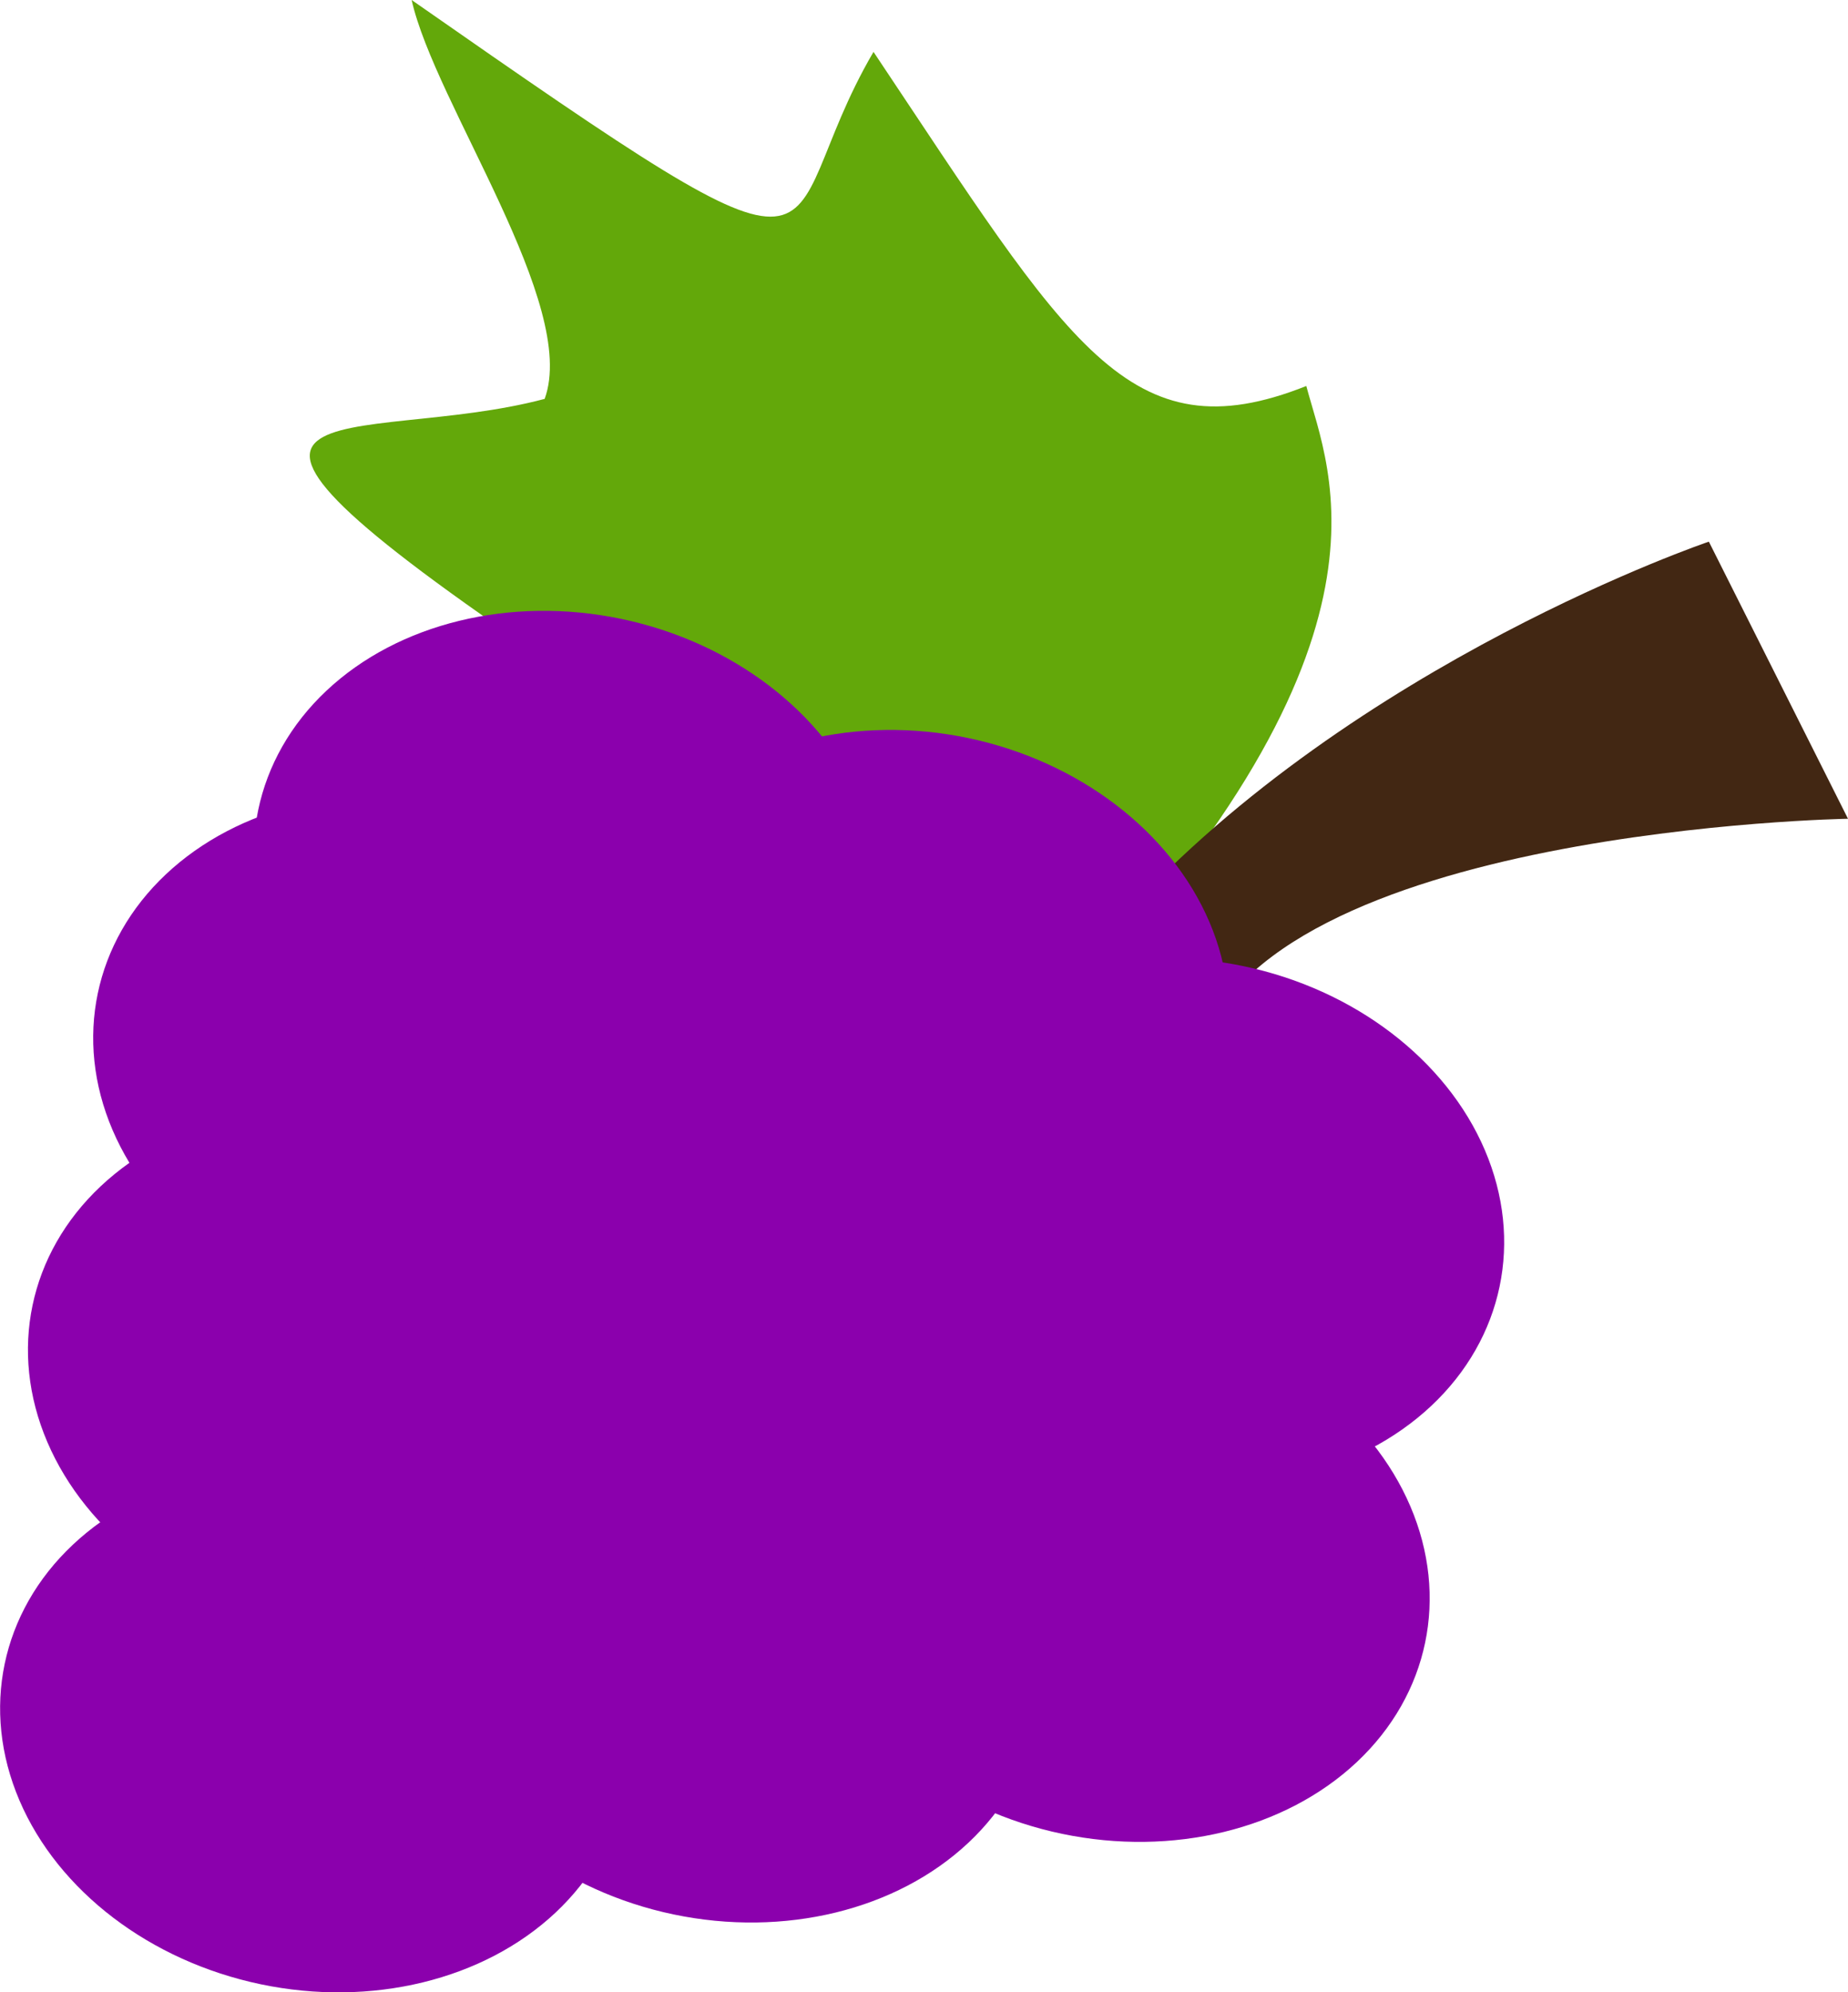 <?xml version="1.0" encoding="UTF-8"?>
<svg id="Layer_2" data-name="Layer 2" xmlns="http://www.w3.org/2000/svg" viewBox="0 0 111.83 120.57">
  <defs>
    <style>
      .cls-1 {
        fill: #8b00ad;
      }

      .cls-1, .cls-2, .cls-3 {
        stroke-width: 0px;
      }

      .cls-2 {
        fill: #422713;
      }

      .cls-3 {
        fill: #63a80a;
      }
    </style>
  </defs>
  <g id="DESIGN_LAYERS_-_Make_more_if_needed" data-name="DESIGN LAYERS - Make more if needed">
    <g>
      <path class="cls-3" d="M63.33,62.13c22.32-22.96,17.1-33.54,15.72-38.77-10.74,4.27-14.37-2.52-26.19-20.22-6.6,11.28-.05,16.33-27.95-3.14,1.4,6.27,10.12,18.45,8.05,24.14-11.26,3-25.69-1.59.68,16.16,28.01,12.88,29.69,21.82,29.69,21.82Z"/>
      <path class="cls-2" d="M68.01,55.4c14-15.37,35.4-22.62,35.4-22.62l8.42,16.77s-35.34.59-39.34,14.29c-4,13.7-4.48-8.44-4.48-8.44Z"/>
      <ellipse class="cls-1" cx="55.33" cy="60.13" rx="15.81" ry="19.14" transform="translate(-14.84 101.99) rotate(-78.19)"/>
      <ellipse class="cls-1" cx="72" cy="73.93" rx="15.81" ry="19.14" transform="translate(-15.09 129.29) rotate(-78.19)"/>
      <ellipse class="cls-1" cx="67.5" cy="95.5" rx="15.81" ry="19.14" transform="translate(-39.79 142.03) rotate(-78.19)"/>
      <ellipse class="cls-1" cx="34.36" cy="52.93" rx="15.81" ry="19.14" transform="translate(-24.48 75.73) rotate(-78.19)"/>
      <ellipse class="cls-1" cx="24.66" cy="64.03" rx="15.81" ry="19.14" transform="translate(-43.07 75.07) rotate(-78.19)"/>
      <ellipse class="cls-1" cx="20.71" cy="82.91" rx="15.81" ry="19.14" transform="translate(-64.69 86.22) rotate(-78.19)"/>
      <ellipse class="cls-1" cx="19.02" cy="104.6" rx="15.81" ry="19.14" transform="translate(-87.26 101.82) rotate(-78.19)"/>
      <ellipse class="cls-1" cx="44" cy="100.37" rx="15.81" ry="19.14" transform="translate(-63.25 122.91) rotate(-78.19)"/>
      <ellipse class="cls-1" cx="48.28" cy="79.89" rx="15.81" ry="19.14" transform="translate(-39.8 110.81) rotate(-78.19)"/>
    </g>
  </g>
</svg>
